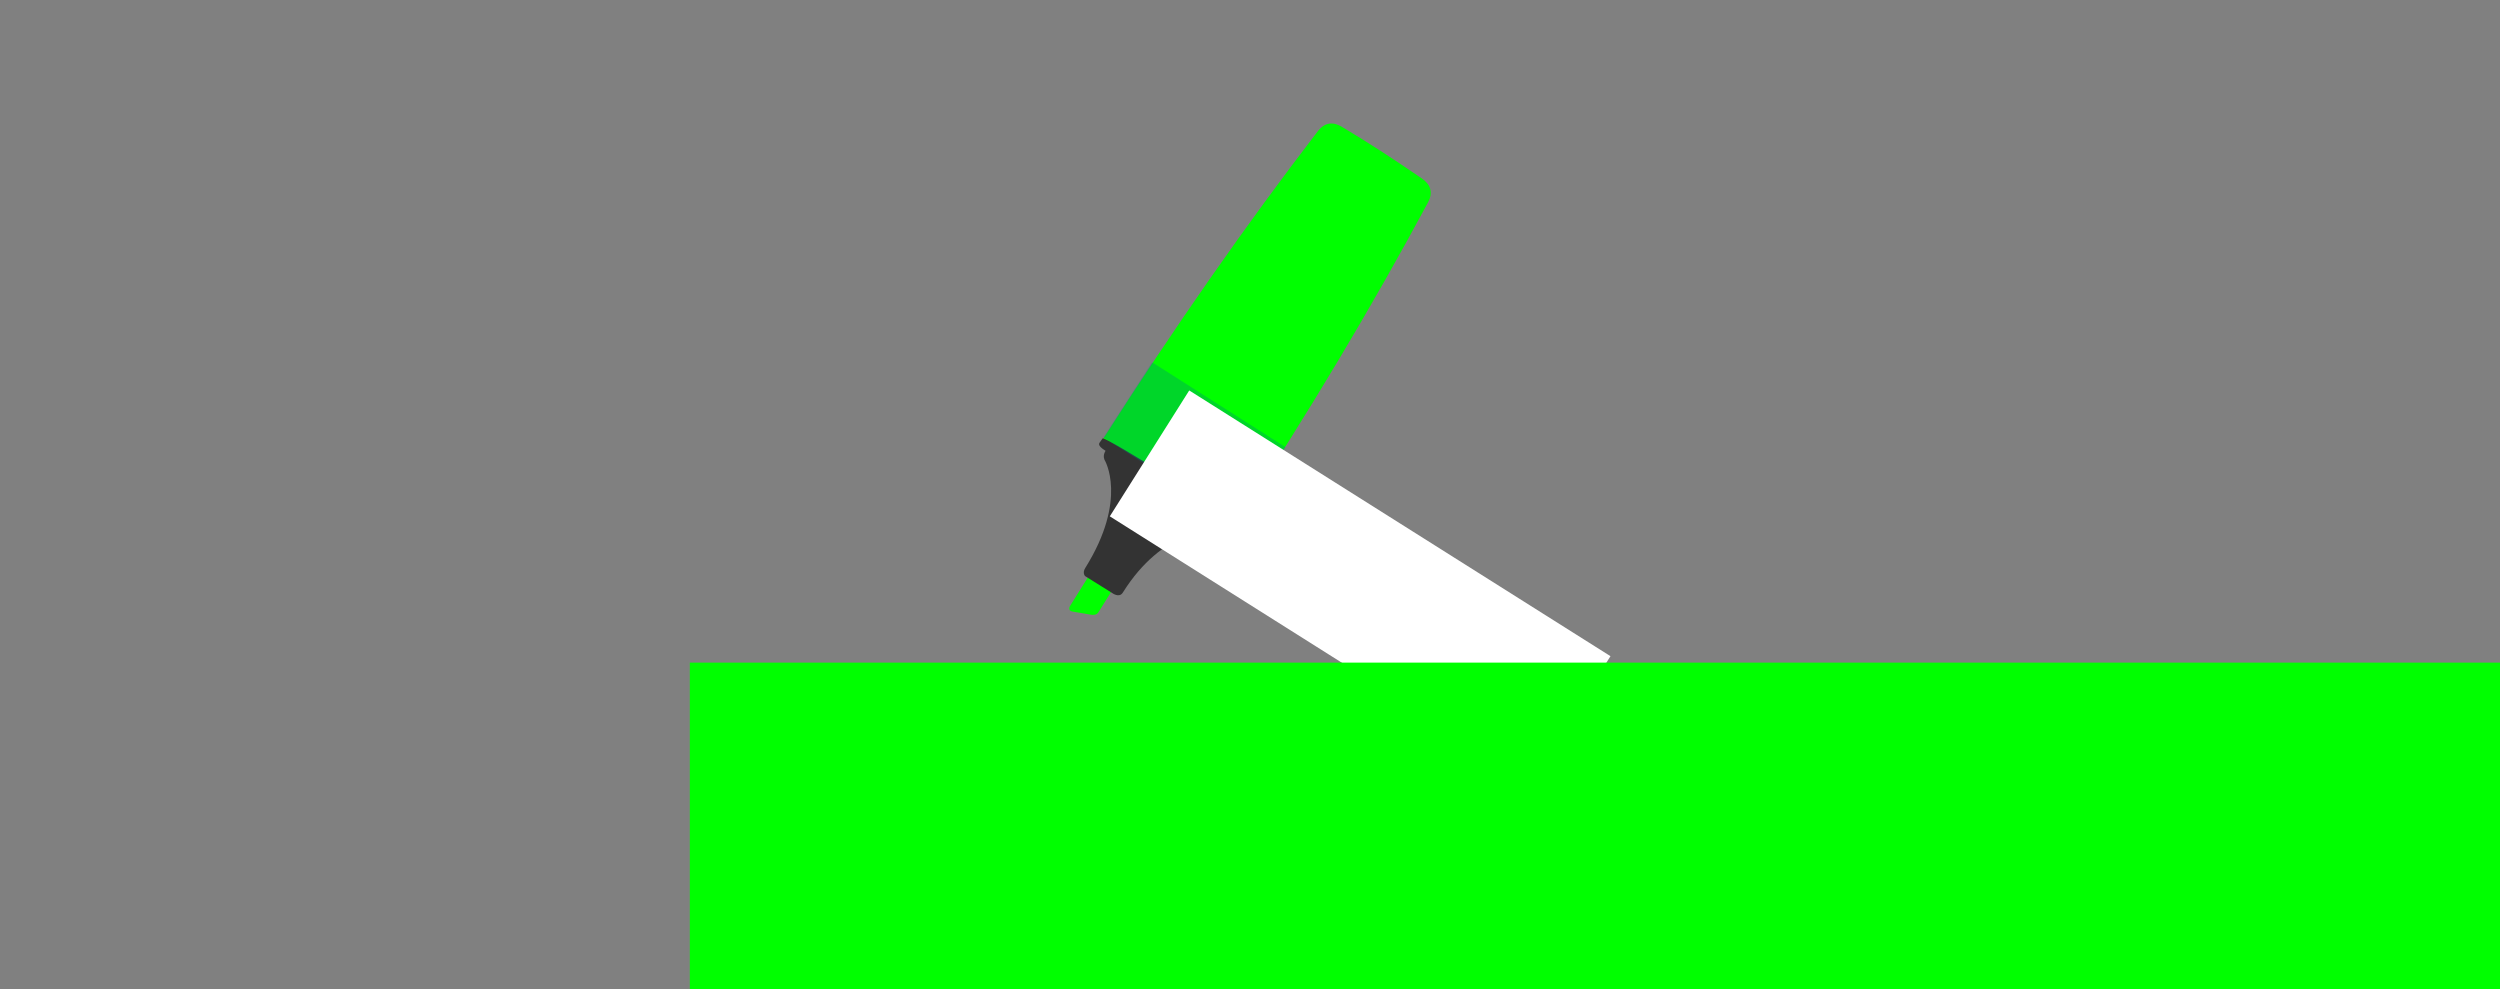 <?xml version="1.0" encoding="UTF-8" standalone="no"?>
<!-- Created with Inkscape (http://www.inkscape.org/) -->

<svg
   xmlns:dc="http://purl.org/dc/elements/1.1/"
   xmlns:cc="http://creativecommons.org/ns#"
   xmlns:rdf="http://www.w3.org/1999/02/22-rdf-syntax-ns#"
   xmlns:svg="http://www.w3.org/2000/svg"
   xmlns="http://www.w3.org/2000/svg"
   xmlns:sodipodi="http://sodipodi.sourceforge.net/DTD/sodipodi-0.dtd"
   xmlns:inkscape="http://www.inkscape.org/namespaces/inkscape"
   id="svg2"
   version="1.1"
   inkscape:version="0.91 r13725"
   xml:space="preserve"
   width="1400"
   height="554.095"
   viewBox="0 0 1400 554.095"
   sodipodi:docname="logo.svg"><rect x="0" y="0" width="1400" height="554.095" fill="#808080" stroke="none"/><defs
     id="defs6"><clipPath
       clipPathUnits="userSpaceOnUse"
       id="clipPath16"><path
         d="m 0,595.276 841.89,0 L 841.89,0 0,0 0,595.276 Z"
         id="path18"
         inkscape:connector-curvature="0" /></clipPath><clipPath
       clipPathUnits="userSpaceOnUse"
       id="clipPath28"><path
         d="m 446.283,519.37 c -7.629,-0.258 -12.265,-4.453 -13.062,-12.782 -7.032,-93.437 -10.391,-192.371 -9.782,-296.928 0,-0.222 -0.07,-0.469 -0.023,-0.668 1.391,-2.172 4.039,-4.629 11.18,-4.828 32.054,-1.195 63.383,-0.656 93.968,1.609 6.344,0.606 9.141,1.407 10.657,3.618 0.015,-0.078 0.05,-0.141 0.07,-0.211 -0.043,0.133 -0.09,0.269 -0.109,0.422 0.617,104.549 -2.602,203.549 -9.637,296.986 -0.793,8.329 -5.418,12.524 -13.051,12.782 -25.742,0.82 -49.148,0.82 -70.211,0"
         id="path30"
         inkscape:connector-curvature="0" /></clipPath><linearGradient
       x1="0"
       y1="0"
       x2="1"
       y2="0"
       gradientUnits="userSpaceOnUse"
       gradientTransform="matrix(0,446.021,446.021,0,481.33,73.965)"
       spreadMethod="pad"
       id="linearGradient36"><stop
         style="stop-opacity:1;stop-color:#fef164"
         offset="0"
         id="stop38" /><stop
         style="stop-opacity:1;stop-color:#fef164"
         offset="0.23"
         id="stop40" /><stop
         style="stop-opacity:1;stop-color:#ffee00"
         offset="0.388"
         id="stop42" /><stop
         style="stop-opacity:1;stop-color:#ffee00"
         offset="0.751"
         id="stop44" /><stop
         style="stop-opacity:1;stop-color:#fff7a2"
         offset="1"
         id="stop46" /></linearGradient><clipPath
       clipPathUnits="userSpaceOnUse"
       id="clipPath56"><path
         d="m 251.74,193.98 -0.504,3.786 c -0.211,1.289 0.645,1.289 0.645,2.125 0.027,0.593 -0.356,0.933 -0.645,1.359 -0.57,2.223 -0.547,4.965 -0.066,6.563 0.223,0.582 0.785,1.074 0.855,1.789 -0.609,104.549 2.602,203.549 9.637,296.986 0.793,8.329 5.43,12.524 13.051,12.782 21.07,0.82 44.48,0.82 70.219,0 7.625,-0.258 12.265,-4.453 13.054,-12.782 7.032,-93.437 10.25,-192.437 9.633,-296.986 0.07,-0.715 0.633,-1.207 0.863,-1.789 0.473,-1.598 0.497,-4.34 -0.074,-6.563 -0.281,-0.426 -0.672,-0.766 -0.648,-1.359 0,-0.836 0.867,-0.836 0.648,-2.125 L 367.9,193.98 c -6.144,-39.042 -12.554,-74.179 -19.218,-105.402 -1.672,-6.492 -5.469,-11.926 -12.571,-13.32 -10.132,-1.781 -43.683,-1.629 -52.57,0 -7.102,1.394 -10.906,6.828 -12.578,13.32 -6.664,31.223 -13.07,66.36 -19.223,105.402"
         id="path58"
         inkscape:connector-curvature="0" /></clipPath><linearGradient
       x1="0"
       y1="0"
       x2="1"
       y2="0"
       gradientUnits="userSpaceOnUse"
       gradientTransform="matrix(0,446.007,446.007,0,309.822,73.979)"
       spreadMethod="pad"
       id="linearGradient64"><stop
         style="stop-opacity:1;stop-color:#c48295"
         offset="0"
         id="stop66" /><stop
         style="stop-opacity:1;stop-color:#c58395"
         offset="0.388"
         id="stop68" /><stop
         style="stop-opacity:1;stop-color:#c58395"
         offset="0.751"
         id="stop70" /><stop
         style="stop-opacity:1;stop-color:#e49fb5"
         offset="1"
         id="stop72" /></linearGradient><clipPath
       clipPathUnits="userSpaceOnUse"
       id="clipPath80"><path
         d="m 274.713,519.37 c -1.688,-0.047 -3.227,-0.313 -4.613,-0.758 l -0.899,-276.667 81.481,-2.859 -2.801,279.956 c -0.934,0.183 -1.91,0.296 -2.949,0.328 -25.739,0.82 -49.149,0.82 -70.219,0"
         id="path82"
         inkscape:connector-curvature="0" /></clipPath><linearGradient
       x1="0"
       y1="0"
       x2="1"
       y2="0"
       gradientUnits="userSpaceOnUse"
       gradientTransform="matrix(0,280.899,280.899,0,309.941,239.086)"
       spreadMethod="pad"
       id="linearGradient88"><stop
         style="stop-opacity:1;stop-color:#c48295"
         offset="0"
         id="stop90" /><stop
         style="stop-opacity:1;stop-color:#e49fb5"
         offset="1"
         id="stop92" /></linearGradient><clipPath
       clipPathUnits="userSpaceOnUse"
       id="clipPath100"><path
         d="m 357.002,205.797 c 6.336,0.605 9.156,1.414 10.656,3.617 0.141,-0.609 0.617,-1.066 0.824,-1.601 0.473,-1.598 0.497,-4.34 -0.074,-6.563 -0.281,-0.426 -0.672,-0.766 -0.648,-1.359 0,-0.836 0.867,-0.836 0.648,-2.125 L 367.9,193.98 c -6.144,-39.042 -12.554,-74.179 -19.218,-105.402 -1.672,-6.492 -5.469,-11.926 -12.571,-13.32 -10.132,-1.781 -43.683,-1.629 -52.57,0 -7.102,1.394 -10.906,6.828 -12.578,13.32 -6.664,31.223 -13.07,66.36 -19.223,105.402 l -0.504,3.786 c -0.211,1.289 0.645,1.289 0.645,2.125 0.027,0.593 -0.356,0.933 -0.645,1.359 -0.57,2.223 -0.547,4.965 -0.066,6.563 0.152,0.414 0.476,0.773 0.684,1.203 1.394,-2.168 4.042,-4.629 11.179,-4.828 32.059,-1.184 63.383,-0.657 93.969,1.609"
         id="path102"
         inkscape:connector-curvature="0" /></clipPath><linearGradient
       x1="0"
       y1="0"
       x2="1"
       y2="0"
       gradientUnits="userSpaceOnUse"
       gradientTransform="matrix(1.53e-5,-135.436,-135.436,-1.53e-5,309.823,209.414)"
       spreadMethod="pad"
       id="linearGradient108"><stop
         style="stop-opacity:1;stop-color:#2e292b"
         offset="0"
         id="stop110" /><stop
         style="stop-opacity:1;stop-color:#4d504f"
         offset="1"
         id="stop112" /></linearGradient><clipPath
       clipPathUnits="userSpaceOnUse"
       id="clipPath124"><path
         d="m 293.385,87.133 -2.547,65.297 c -0.133,4.023 1.476,7.742 5.062,8.808 l 27.469,8.246 c 2.145,0.539 2.547,-0.906 0.672,-1.707 l -24.523,-8.011 c -4.141,-1.176 -6.403,-3.852 -6.403,-9.45 L 294.99,87.27 c 0.137,-1.875 -1.472,-1.875 -1.605,-0.137"
         id="path126"
         inkscape:connector-curvature="0"
         style="clip-rule:evenodd" /></clipPath><linearGradient
       x1="0"
       y1="0"
       x2="1"
       y2="0"
       gradientUnits="userSpaceOnUse"
       gradientTransform="matrix(0,-83.756,-83.756,0,308.035,169.602)"
       spreadMethod="pad"
       id="linearGradient132"><stop
         style="stop-opacity:1;stop-color:#404241"
         offset="0"
         id="stop134" /><stop
         style="stop-opacity:1;stop-color:#4d504f"
         offset="1"
         id="stop136" /></linearGradient><clipPath
       clipPathUnits="userSpaceOnUse"
       id="clipPath146"><path
         d="m 88.76,193.98 -0.496,3.786 c -0.215,1.289 0.64,1.289 0.64,2.125 0.035,0.593 -0.355,0.933 -0.64,1.359 -0.575,2.223 -0.551,4.965 -0.075,6.563 0.227,0.582 0.79,1.074 0.86,1.789 -0.613,104.549 2.601,203.549 9.637,296.986 0.789,8.329 5.429,12.524 13.058,12.782 21.063,0.82 44.469,0.82 70.211,0 7.625,-0.258 12.266,-4.453 13.055,-12.782 7.039,-93.437 10.25,-192.437 9.636,-296.986 0.075,-0.715 0.641,-1.207 0.856,-1.789 0.48,-1.598 0.508,-4.34 -0.07,-6.563 -0.286,-0.426 -0.672,-0.766 -0.645,-1.359 0,-0.836 0.856,-0.836 0.645,-2.125 l -0.496,-3.786 c -6.161,-39.042 -12.567,-74.179 -19.227,-105.402 -1.676,-6.492 -5.473,-11.926 -12.578,-13.32 -10.129,-1.781 -43.676,-1.629 -52.567,0 -7.101,1.394 -10.902,6.828 -12.57,13.32 -6.672,31.223 -13.078,66.36 -19.234,105.402"
         id="path148"
         inkscape:connector-curvature="0" /></clipPath><linearGradient
       x1="0"
       y1="0"
       x2="1"
       y2="0"
       gradientUnits="userSpaceOnUse"
       gradientTransform="matrix(0,446.007,446.007,0,146.848,73.979)"
       spreadMethod="pad"
       id="linearGradient154"><stop
         style="stop-opacity:1;stop-color:#43a7d1"
         offset="0"
         id="stop156" /><stop
         style="stop-opacity:1;stop-color:#43a7d1"
         offset="0.23"
         id="stop158" /><stop
         style="stop-opacity:1;stop-color:#43a7d1"
         offset="0.388"
         id="stop160" /><stop
         style="stop-opacity:1;stop-color:#43a7d1"
         offset="0.751"
         id="stop162" /><stop
         style="stop-opacity:1;stop-color:#91cce2"
         offset="1"
         id="stop164" /></linearGradient><clipPath
       clipPathUnits="userSpaceOnUse"
       id="clipPath172"><path
         d="m 111.744,519.37 c -1.691,-0.047 -3.23,-0.313 -4.617,-0.758 l -0.906,-276.667 81.488,-2.859 -2.809,279.956 c -0.921,0.183 -1.902,0.296 -2.945,0.328 -25.742,0.82 -49.148,0.82 -70.211,0"
         id="path174"
         inkscape:connector-curvature="0" /></clipPath><linearGradient
       x1="0"
       y1="0"
       x2="1"
       y2="0"
       gradientUnits="userSpaceOnUse"
       gradientTransform="matrix(0,280.899,280.899,0,146.965,239.086)"
       spreadMethod="pad"
       id="linearGradient180"><stop
         style="stop-opacity:1;stop-color:#43a7d1"
         offset="0"
         id="stop182" /><stop
         style="stop-opacity:1;stop-color:#43a7d1"
         offset="0.182"
         id="stop184" /><stop
         style="stop-opacity:1;stop-color:#91cce2"
         offset="1"
         id="stop186" /></linearGradient><clipPath
       clipPathUnits="userSpaceOnUse"
       id="clipPath194"><path
         d="m 194.029,205.797 c 6.336,0.605 9.145,1.414 10.653,3.617 0.14,-0.609 0.625,-1.066 0.82,-1.601 0.48,-1.598 0.508,-4.34 -0.07,-6.563 -0.286,-0.426 -0.672,-0.766 -0.645,-1.359 0,-0.836 0.856,-0.836 0.645,-2.125 l -0.496,-3.786 c -6.161,-39.042 -12.567,-74.179 -19.227,-105.402 -1.676,-6.492 -5.473,-11.926 -12.578,-13.32 -10.129,-1.781 -43.676,-1.629 -52.567,0 -7.101,1.394 -10.902,6.828 -12.57,13.32 -6.672,31.223 -13.078,66.36 -19.234,105.402 l -0.496,3.786 c -0.215,1.289 0.64,1.289 0.64,2.125 0.035,0.593 -0.355,0.933 -0.64,1.359 -0.575,2.223 -0.551,4.965 -0.075,6.563 0.157,0.414 0.485,0.773 0.688,1.203 1.398,-2.168 4.047,-4.629 11.18,-4.828 32.058,-1.184 63.386,-0.657 93.972,1.609"
         id="path196"
         inkscape:connector-curvature="0" /></clipPath><linearGradient
       x1="0"
       y1="0"
       x2="1"
       y2="0"
       gradientUnits="userSpaceOnUse"
       gradientTransform="matrix(1.53e-5,-135.436,-135.436,-1.53e-5,146.849,209.414)"
       spreadMethod="pad"
       id="linearGradient202"><stop
         style="stop-opacity:1;stop-color:#2e292b"
         offset="0"
         id="stop204" /><stop
         style="stop-opacity:1;stop-color:#4d504f"
         offset="1"
         id="stop206" /></linearGradient><clipPath
       clipPathUnits="userSpaceOnUse"
       id="clipPath218"><path
         d="m 130.408,87.133 -2.547,65.297 c -0.129,4.023 1.477,7.742 5.059,8.808 l 27.476,8.246 c 2.141,0.539 2.543,-0.906 0.665,-1.707 l -24.52,-8.011 c -4.141,-1.176 -6.398,-3.852 -6.398,-9.45 l 1.875,-63.046 c 0.132,-1.875 -1.473,-1.875 -1.61,-0.137"
         id="path220"
         inkscape:connector-curvature="0"
         style="clip-rule:evenodd" /></clipPath><linearGradient
       x1="0"
       y1="0"
       x2="1"
       y2="0"
       gradientUnits="userSpaceOnUse"
       gradientTransform="matrix(0,-83.756,-83.756,0,145.059,169.602)"
       spreadMethod="pad"
       id="linearGradient226"><stop
         style="stop-opacity:1;stop-color:#404241"
         offset="0"
         id="stop228" /><stop
         style="stop-opacity:1;stop-color:#4d504f"
         offset="1"
         id="stop230" /></linearGradient><clipPath
       clipPathUnits="userSpaceOnUse"
       id="clipPath238"><path
         d="m 446.283,519.37 c -1.695,-0.047 -3.226,-0.313 -4.625,-0.758 l -0.898,-276.667 81.492,-2.859 -2.813,279.956 c -0.929,0.183 -1.906,0.296 -2.945,0.328 -25.742,0.82 -49.148,0.82 -70.211,0"
         id="path240"
         inkscape:connector-curvature="0" /></clipPath><linearGradient
       x1="0"
       y1="0"
       x2="1"
       y2="0"
       gradientUnits="userSpaceOnUse"
       gradientTransform="matrix(0,280.899,280.899,0,481.506,239.086)"
       spreadMethod="pad"
       id="linearGradient246"><stop
         style="stop-opacity:1;stop-color:#fff263"
         offset="0"
         id="stop248" /><stop
         style="stop-opacity:1;stop-color:#fff7a2"
         offset="0.984"
         id="stop250" /><stop
         style="stop-opacity:1;stop-color:#fff7a2"
         offset="1"
         id="stop252" /></linearGradient><clipPath
       clipPathUnits="userSpaceOnUse"
       id="clipPath262"><path
         d="m 720.096,210.125 c 5.883,-0.516 8.925,-1.332 10.648,-3.066 0.149,-0.61 0.625,-1.067 0.828,-1.598 0.473,-1.602 0.496,-2.832 -0.07,-5.055 -0.297,-0.426 -0.68,-0.765 -0.648,-1.359 0,-0.836 0.859,-0.836 0.648,-2.125 l -0.508,-3.785 c -6.148,-39.043 -12.562,-74.18 -19.223,-105.399 -1.667,-6.496 -5.472,-11.929 -12.574,-13.324 -10.133,-1.781 -43.679,-1.629 -52.57,0 -7.094,1.395 -10.906,6.828 -12.57,13.324 -6.664,31.219 -13.078,66.356 -19.227,105.399 l -0.5,3.785 c -0.219,1.289 0.641,1.289 0.641,2.125 0.031,0.594 -0.352,0.933 -0.641,1.359 -0.578,2.223 -0.551,4.965 -0.078,6.563 0.16,0.414 0.484,0.773 0.687,1.203 1.418,1.418 2.563,0.867 11.18,1.851 31.688,2.282 63.703,1.36 93.977,0.102"
         id="path264"
         inkscape:connector-curvature="0" /></clipPath><linearGradient
       x1="0"
       y1="0"
       x2="1"
       y2="0"
       gradientUnits="userSpaceOnUse"
       gradientTransform="matrix(-118.03,0,0,118.03,731.927,142.277)"
       spreadMethod="pad"
       id="linearGradient270"><stop
         style="stop-opacity:1;stop-color:#2e292b"
         offset="0"
         id="stop272" /><stop
         style="stop-opacity:1;stop-color:#4d504f"
         offset="1"
         id="stop274" /></linearGradient><clipPath
       clipPathUnits="userSpaceOnUse"
       id="clipPath282"><path
         d="m 658.381,94.02 -2.551,65.296 c -0.133,4.02 1.477,7.735 5.063,8.813 l 27.468,8.238 c 2.149,0.531 2.551,-0.902 0.672,-1.711 l -24.523,-8.004 c -4.141,-1.183 -6.399,-3.855 -6.399,-9.445 l 1.875,-63.051 c 0.133,-1.883 -1.468,-1.883 -1.605,-0.136"
         id="path284"
         inkscape:connector-curvature="0"
         style="clip-rule:evenodd" /></clipPath><linearGradient
       x1="0"
       y1="0"
       x2="1"
       y2="0"
       gradientUnits="userSpaceOnUse"
       gradientTransform="matrix(-34.412,0,0,34.412,690.234,134.605)"
       spreadMethod="pad"
       id="linearGradient290"><stop
         style="stop-opacity:1;stop-color:#404241"
         offset="0"
         id="stop292" /><stop
         style="stop-opacity:1;stop-color:#4d504f"
         offset="1"
         id="stop294" /></linearGradient><clipPath
       clipPathUnits="userSpaceOnUse"
       id="clipPath302"><path
         d="m 468.49,94.406 c 0,-2.59 1.617,-3.476 3.399,-2.828 1.777,0.649 11.793,4.774 13.011,5.336 1.215,0.563 3.719,1.699 3.719,4.441 l 0,19.079 -20.129,0 0,-26.028 z"
         id="path304"
         inkscape:connector-curvature="0" /></clipPath><linearGradient
       x1="0"
       y1="0"
       x2="1"
       y2="0"
       gradientUnits="userSpaceOnUse"
       gradientTransform="matrix(0,29.059,29.059,0,478.555,91.375)"
       spreadMethod="pad"
       id="linearGradient310"><stop
         style="stop-opacity:1;stop-color:#fff263"
         offset="0"
         id="stop312" /><stop
         style="stop-opacity:1;stop-color:#fff7a2"
         offset="0.984"
         id="stop314" /><stop
         style="stop-opacity:1;stop-color:#fff7a2"
         offset="1"
         id="stop316" /></linearGradient><clipPath
       clipPathUnits="userSpaceOnUse"
       id="clipPath324"><path
         d="m 423.377,208.488 c 0,-1.383 -1.203,-3.738 6.812,-3.738 0,-4.547 3.055,-6.125 3.055,-6.125 0,0 29.93,-15.062 29.93,-74.828 0,-4.367 3.062,-5.098 3.062,-5.098 l 23.469,0 c 0,0 6.465,-0.613 6.465,4.426 0,55.363 31.969,74.555 31.969,74.555 0,0 3.738,2.136 3.738,6.461 5.984,0 7.488,2.82 7.488,4.078 l 0,3.269 c 0,1.778 -115.863,2.567 -115.863,-0.215 0,-2.785 -0.125,-1.398 -0.125,-2.785"
         id="path326"
         inkscape:connector-curvature="0" /></clipPath><linearGradient
       x1="0"
       y1="0"
       x2="1"
       y2="0"
       gradientUnits="userSpaceOnUse"
       gradientTransform="matrix(1.53e-5,-94.421,-94.421,-1.53e-5,481.338,213.097)"
       spreadMethod="pad"
       id="linearGradient332"><stop
         style="stop-opacity:1;stop-color:#2e292b"
         offset="0"
         id="stop334" /><stop
         style="stop-opacity:1;stop-color:#4d504f"
         offset="1"
         id="stop336" /></linearGradient></defs><sodipodi:namedview
     pagecolor="#ffffff"
     bordercolor="#666666"
     borderopacity="1"
     objecttolerance="10"
     gridtolerance="10"
     guidetolerance="10"
     inkscape:pageopacity="0"
     inkscape:pageshadow="2"
     inkscape:window-width="1280"
     inkscape:window-height="711"
     id="namedview4"
     showgrid="false"
     inkscape:zoom="0.44853737"
     inkscape:cx="583.45197"
     inkscape:cy="298.44244"
     inkscape:window-x="44"
     inkscape:window-y="0"
     inkscape:window-maximized="0"
     inkscape:current-layer="g10" /><g
     id="g10"
     inkscape:groupmode="layer"
     inkscape:label="Textmarker"
     transform="matrix(1.25,0,0,-1.25,0,554.095)"><g
       id="g4955"
       transform="translate(5.612,28.118)"><g
         style="fill:#00ff00;fill-opacity:1"
         transform="matrix(0.512,-0.331,0.307,0.475,207.614,259.362)"
         id="g32"><g
           style="fill:#00ff00;fill-opacity:1"
           id="g34"><path
             inkscape:connector-curvature="0"
             id="path48"
             style="fill:#00ff00;fill-opacity:1;stroke:none"
             d="m 446.283,519.37 c -7.629,-0.258 -12.265,-4.453 -13.062,-12.782 -7.032,-93.437 -10.391,-192.371 -9.782,-296.928 0,-0.222 -0.07,-0.469 -0.023,-0.668 1.391,-2.172 4.039,-4.629 11.18,-4.828 32.054,-1.195 63.383,-0.656 93.968,1.609 6.344,0.606 9.141,1.407 10.657,3.618 0.015,-0.078 0.05,-0.141 0.07,-0.211 -0.043,0.133 -0.09,0.269 -0.109,0.422 0.617,104.549 -2.602,203.549 -9.637,296.986 -0.793,8.329 -5.418,12.524 -13.051,12.782 -25.742,0.82 -49.148,0.82 -70.211,0" /></g></g><g
         style="fill:#00ff00"
         transform="matrix(0.517,-0.323,0.323,0.517,201.126,246.294)"
         id="g306"><g
           style="fill:#00ff00"
           id="g308"><path
             inkscape:connector-curvature="0"
             id="path318"
             style="fill:#00ff00;stroke:none"
             d="m 468.49,94.406 c 0,-2.59 1.617,-3.476 3.399,-2.828 1.777,0.649 11.793,4.774 13.011,5.336 1.215,0.563 3.719,1.699 3.719,4.441 l 0,19.079 -20.129,0 0,-26.028 z" /></g></g><g
         style="fill:#333333"
         transform="matrix(0.517,-0.323,0.323,0.517,201.126,246.294)"
         id="g328"><g
           style="fill:#333333"
           id="g330"><path
             inkscape:connector-curvature="0"
             id="path338"
             style="fill:#333333;stroke:none"
             d="m 423.377,208.488 c 0,-1.383 -1.203,-3.738 6.812,-3.738 0,-4.547 3.055,-6.125 3.055,-6.125 0,0 29.93,-15.062 29.93,-74.828 0,-4.367 3.062,-5.098 3.062,-5.098 l 23.469,0 c 0,0 6.465,-0.613 6.465,4.426 0,55.363 31.969,74.555 31.969,74.555 0,0 3.738,2.136 3.738,6.461 5.984,0 7.488,2.82 7.488,4.078 l 0,3.269 c 0,1.778 -115.863,2.567 -115.863,-0.215 0,-2.785 -0.125,-1.398 -0.125,-2.785" /></g></g><path
         sodipodi:nodetypes="ccccc"
         inkscape:connector-curvature="0"
         id="rect4948"
         d="m 510.553,252.858 59.788,-38.05 -21.632,-33.901 -59.98,38.241 z"
         style="opacity:1;fill:#008080;fill-opacity:0.322;stroke:#ffffff;stroke-width:0;stroke-linecap:round;stroke-linejoin:round;stroke-miterlimit:4;stroke-dasharray:none;stroke-dashoffset:0;stroke-opacity:1" /><flowRoot
         transform="matrix(0.344,-0.217,-0.217,-0.344,437.191,358.4)"
         style="font-style:normal;font-weight:normal;font-size:40px;line-height:125%;font-family:sans-serif;letter-spacing:0px;word-spacing:0px;fill:#ffffff;fill-opacity:1;stroke:none;stroke-width:1px;stroke-linecap:butt;stroke-linejoin:miter;stroke-opacity:1"
         id="flowRoot5065"
         xml:space="preserve"><flowRegion
           id="flowRegion5067"><rect
             style="fill:#ffffff"
             y="127.694"
             x="342.095"
             height="163.953"
             width="548.612"
             id="rect5069" /></flowRegion><flowPara
           style="font-style:normal;font-variant:normal;font-weight:normal;font-stretch:normal;font-size:70px;font-family:'Yuanti SC';-inkscape-font-specification:'Yuanti SC';fill:#ffffff"
           id="flowPara5071">JS</flowPara></flowRoot></g><flowRoot
       xml:space="preserve"
       id="flowRoot5073"
       style="font-style:normal;font-weight:normal;font-size:40px;line-height:125%;font-family:sans-serif;letter-spacing:0px;word-spacing:0px;fill:#00ff00;fill-opacity:1;stroke:none;stroke-width:1px;stroke-linecap:butt;stroke-linejoin:miter;stroke-opacity:1"
       transform="matrix(2.063,0,0,-2.063,-1125.201,387.091)"><flowRegion
         id="flowRegion5075"><rect
           id="rect5077"
           width="769.319"
           height="233.318"
           x="695.224"
           y="116.659"
           style="fill:#00ff00" /></flowRegion><flowPara
         id="flowPara5079"
         style="font-style:normal;font-variant:normal;font-weight:normal;font-stretch:normal;font-family:'Yuanti SC';-inkscape-font-specification:'Yuanti SC';letter-spacing:0.261px"><flowSpan
   style="font-style:normal;font-variant:normal;font-weight:normal;font-stretch:normal;font-family:'Yuanti SC';-inkscape-font-specification:'Yuanti SC';letter-spacing:0.261px;fill:#4d4d4d"
   id="flowSpan5094">Highlighter</flowSpan>.js</flowPara></flowRoot></g></svg>